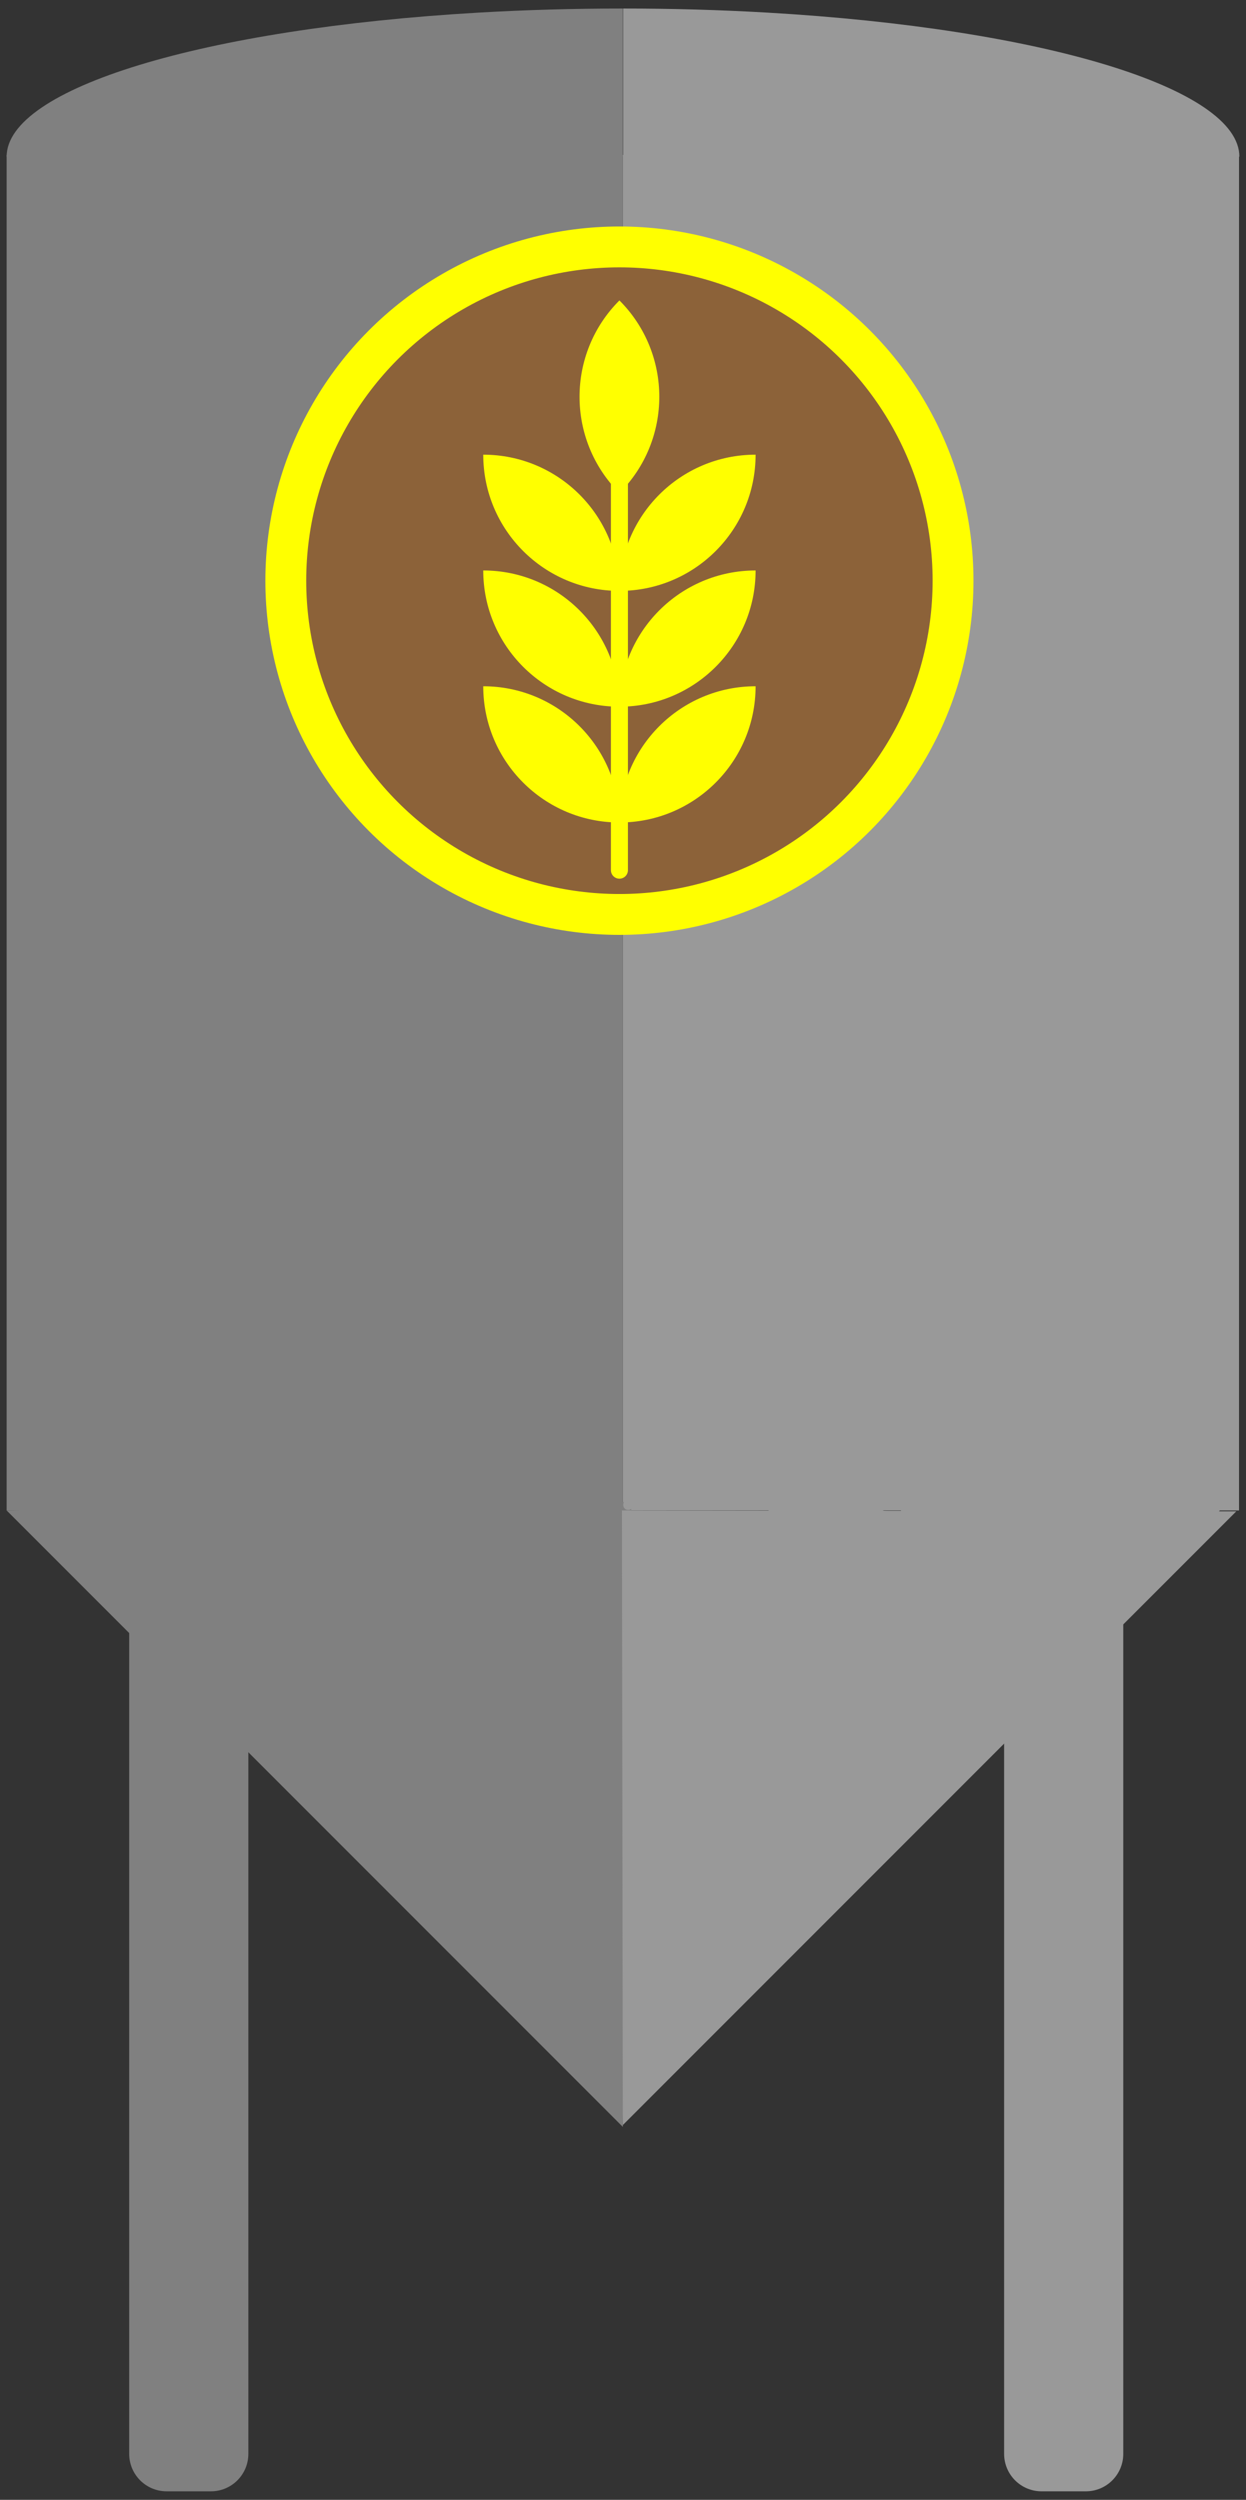 <!-- SVG of BaseGrainContainer -->
<!-- <?xml version="1.0" encoding="utf-8"?> -->
<!-- Generator: Adobe Illustrator 24.3.0, SVG Export Plug-In . SVG Version: 6.00 Build 0)  -->
<svg version="1.1" id="Layer_1"
    xmlns="http://www.w3.org/2000/svg"
    xmlns:xlink="http://www.w3.org/1999/xlink" x="0px" y="0px" viewBox="0 0 366 734" style="enable-background:new 0 0 366 734;" xml:space="preserve">
    <rect x="0" y="0" width="366" height="734" fill="#333333" stroke="none"/>
    <style type="text/css">
      .st0 {
        fill: #808080;
      }

      .st1 {
        fill: #999999;
      }

      .st2 {
        fill: #8C6239;
        stroke: #FFFF00;
        stroke-width: 12;
        stroke-miterlimit: 10;
      }

      .st3 {
        fill: #FFFF00;
      }
    </style>
    <g>
        <path class="st0" d="M182.95,46h-181c0-20.04,57.63-37.61,138.7-42.3c13.85-0.8,28.05-1.2,42.3-1.2V46z" />
        <path class="st1" d="M183.05,46V2.5c14.25,0,28.44,0.4,42.3,1.2c81.08,4.68,138.7,22.26,138.7,42.3H183.05z" />
        <rect x="182.95" y="45.5" class="st1" width="181" height="398" />
        <rect x="1.95" y="45.5" class="st0" width="181" height="398" />
        <polygon class="st0" points="185.45,441 182.95,624.5 1.95,443.5 	" />
        <polygon class="st1" points="182.69,443.5 363.15,443.76 182.95,623.96 	" />
        <path class="st1" d="M318.95,731.5h-13c-6.08,0-11-4.92-11-11v-249h35v249C329.95,726.58,325.03,731.5,318.95,731.5z" />
        <path class="st0" d="M61.95,731.5h-13c-6.08,0-11-4.92-11-11v-249h35v249C72.95,726.58,68.03,731.5,61.95,731.5z" />
        <circle class="st2" cx="181.95" cy="170.5" r="98" />
        <g>
            <g>
                <path class="st1" d="M184.52,443.34c1.93,0,1.93-3,0-3C182.59,440.34,182.59,443.34,184.52,443.34L184.52,443.34z" />
            </g>
        </g>
        <g>
            <g>
                <path class="st1" d="M226.35,443.88c12.57,4.27,25.99,5.89,39.21,4.71c1.68-0.15,2.05-2.38,0.4-2.95
				c-10.78-3.73-21.85-6.59-33.08-8.58c-0.27,0.96-0.53,1.93-0.8,2.89c6.13,0.92,12.13,2.5,17.92,4.72c0.13-0.98,0.27-1.96,0.4-2.95
				c-6.44-0.13-12.88-0.26-19.32-0.39c-1.97-0.04-1.88,2.8,0,3c20.92,2.2,41.95,3.25,62.98,3.12c1.93-0.01,1.93-2.95,0-3
				c-9.23-0.23-18.44-0.96-27.58-2.22c-0.13,0.98-0.27,1.96-0.4,2.95c8.02-0.54,16.05-0.71,24.08-0.52c0-1,0-2,0-3
				c-8.84,0.74-17.72,0.15-26.37-1.79c-0.13,0.98-0.27,1.96-0.4,2.95c11.8,0.69,23.61,1.38,35.41,2.07
				c11.31,0.66,22.66,1.52,34,0.93c6.36-0.33,12.69-1.15,18.87-2.69c1.4-0.35,1.46-2.57,0-2.89c-8.84-1.94-17.96-1.95-26.81-0.05
				c-1.03,0.22-1.54,1.81-0.66,2.51c6.52,5.13,15.42,6.73,23.25,3.86c1.43-0.52,1.41-2.36,0-2.89c-4.68-1.77-9.64-2.65-14.65-2.65
				c-1.93,0-1.93,3,0,3c8.12,0,16.25,0.01,24.37,0.01c1.93,0,1.93-3,0-3c-8.12,0-16.25-0.01-24.37-0.01c0,1,0,2,0,3
				c4.76,0,9.4,0.87,13.85,2.55c0-0.96,0-1.93,0-2.89c-6.76,2.48-14.64,1.4-20.33-3.08c-0.22,0.84-0.44,1.67-0.66,2.51
				c8.31-1.79,16.91-1.77,25.21,0.05c0-0.96,0-1.93,0-2.89c-10.88,2.72-22.14,3.02-33.29,2.64c-11.47-0.39-22.93-1.23-34.38-1.9
				c-6.6-0.39-13.21-0.77-19.81-1.16c-1.68-0.1-2.05,2.58-0.4,2.95c8.91,2,18.07,2.66,27.17,1.9c1.9-0.16,1.96-2.95,0-3
				c-8.03-0.19-16.07-0.02-24.08,0.52c-1.57,0.11-2.18,2.7-0.4,2.95c9.41,1.3,18.88,2.09,28.38,2.33c0-1,0-2,0-3
				c-21.03,0.12-42.06-0.92-62.98-3.12c0,1,0,2,0,3c6.44,0.13,12.88,0.26,19.32,0.39c1.79,0.04,1.9-2.37,0.4-2.95
				c-5.79-2.22-11.79-3.8-17.92-4.72c-1.87-0.28-2.72,2.55-0.8,2.89c11.24,1.98,22.3,4.85,33.08,8.58c0.13-0.98,0.27-1.96,0.4-2.95
				c-12.99,1.15-26.07-0.41-38.41-4.61C225.32,440.37,224.53,443.26,226.35,443.88L226.35,443.88z" />
            </g>
        </g>
        <path class="st3" d="M181.95,258L181.95,258c-1.38,0-2.5-1.12-2.5-2.5v-125c0-1.38,1.12-2.5,2.5-2.5h0c1.38,0,2.5,1.12,2.5,2.5v125
		C184.45,256.88,183.33,258,181.95,258z" />
        <path class="st3" d="M181.95,144.78L181.95,144.78L181.95,144.78c-15.62-15.62-15.62-40.95,0-56.57l0,0l0,0
		C197.57,103.84,197.57,129.16,181.95,144.78z" />
        <path class="st3" d="M181.95,173.5L181.95,173.5L181.95,173.5c0-22.09,17.91-40,40-40h0v0C221.95,155.59,204.04,173.5,181.95,173.5
		z" />
        <path class="st3" d="M181.95,173.5L181.95,173.5L181.95,173.5c-22.09,0-40-17.91-40-40v0h0
		C164.04,133.5,181.95,151.41,181.95,173.5z" />
        <path class="st3" d="M181.95,207.5L181.95,207.5L181.95,207.5c-22.09,0-40-17.91-40-40v0h0
		C164.04,167.5,181.95,185.41,181.95,207.5z" />
        <path class="st3" d="M181.95,241.5L181.95,241.5L181.95,241.5c-22.09,0-40-17.91-40-40v0h0
		C164.04,201.5,181.95,219.41,181.95,241.5z" />
        <path class="st3" d="M181.95,207.5L181.95,207.5L181.95,207.5c0-22.09,17.91-40,40-40h0v0C221.95,189.59,204.04,207.5,181.95,207.5
		z" />
        <path class="st3" d="M181.95,241.5L181.95,241.5L181.95,241.5c0-22.09,17.91-40,40-40h0v0C221.95,223.59,204.04,241.5,181.95,241.5
		z" />
    </g>
</svg>
<!-- SVG of BaseGrainContainer -->